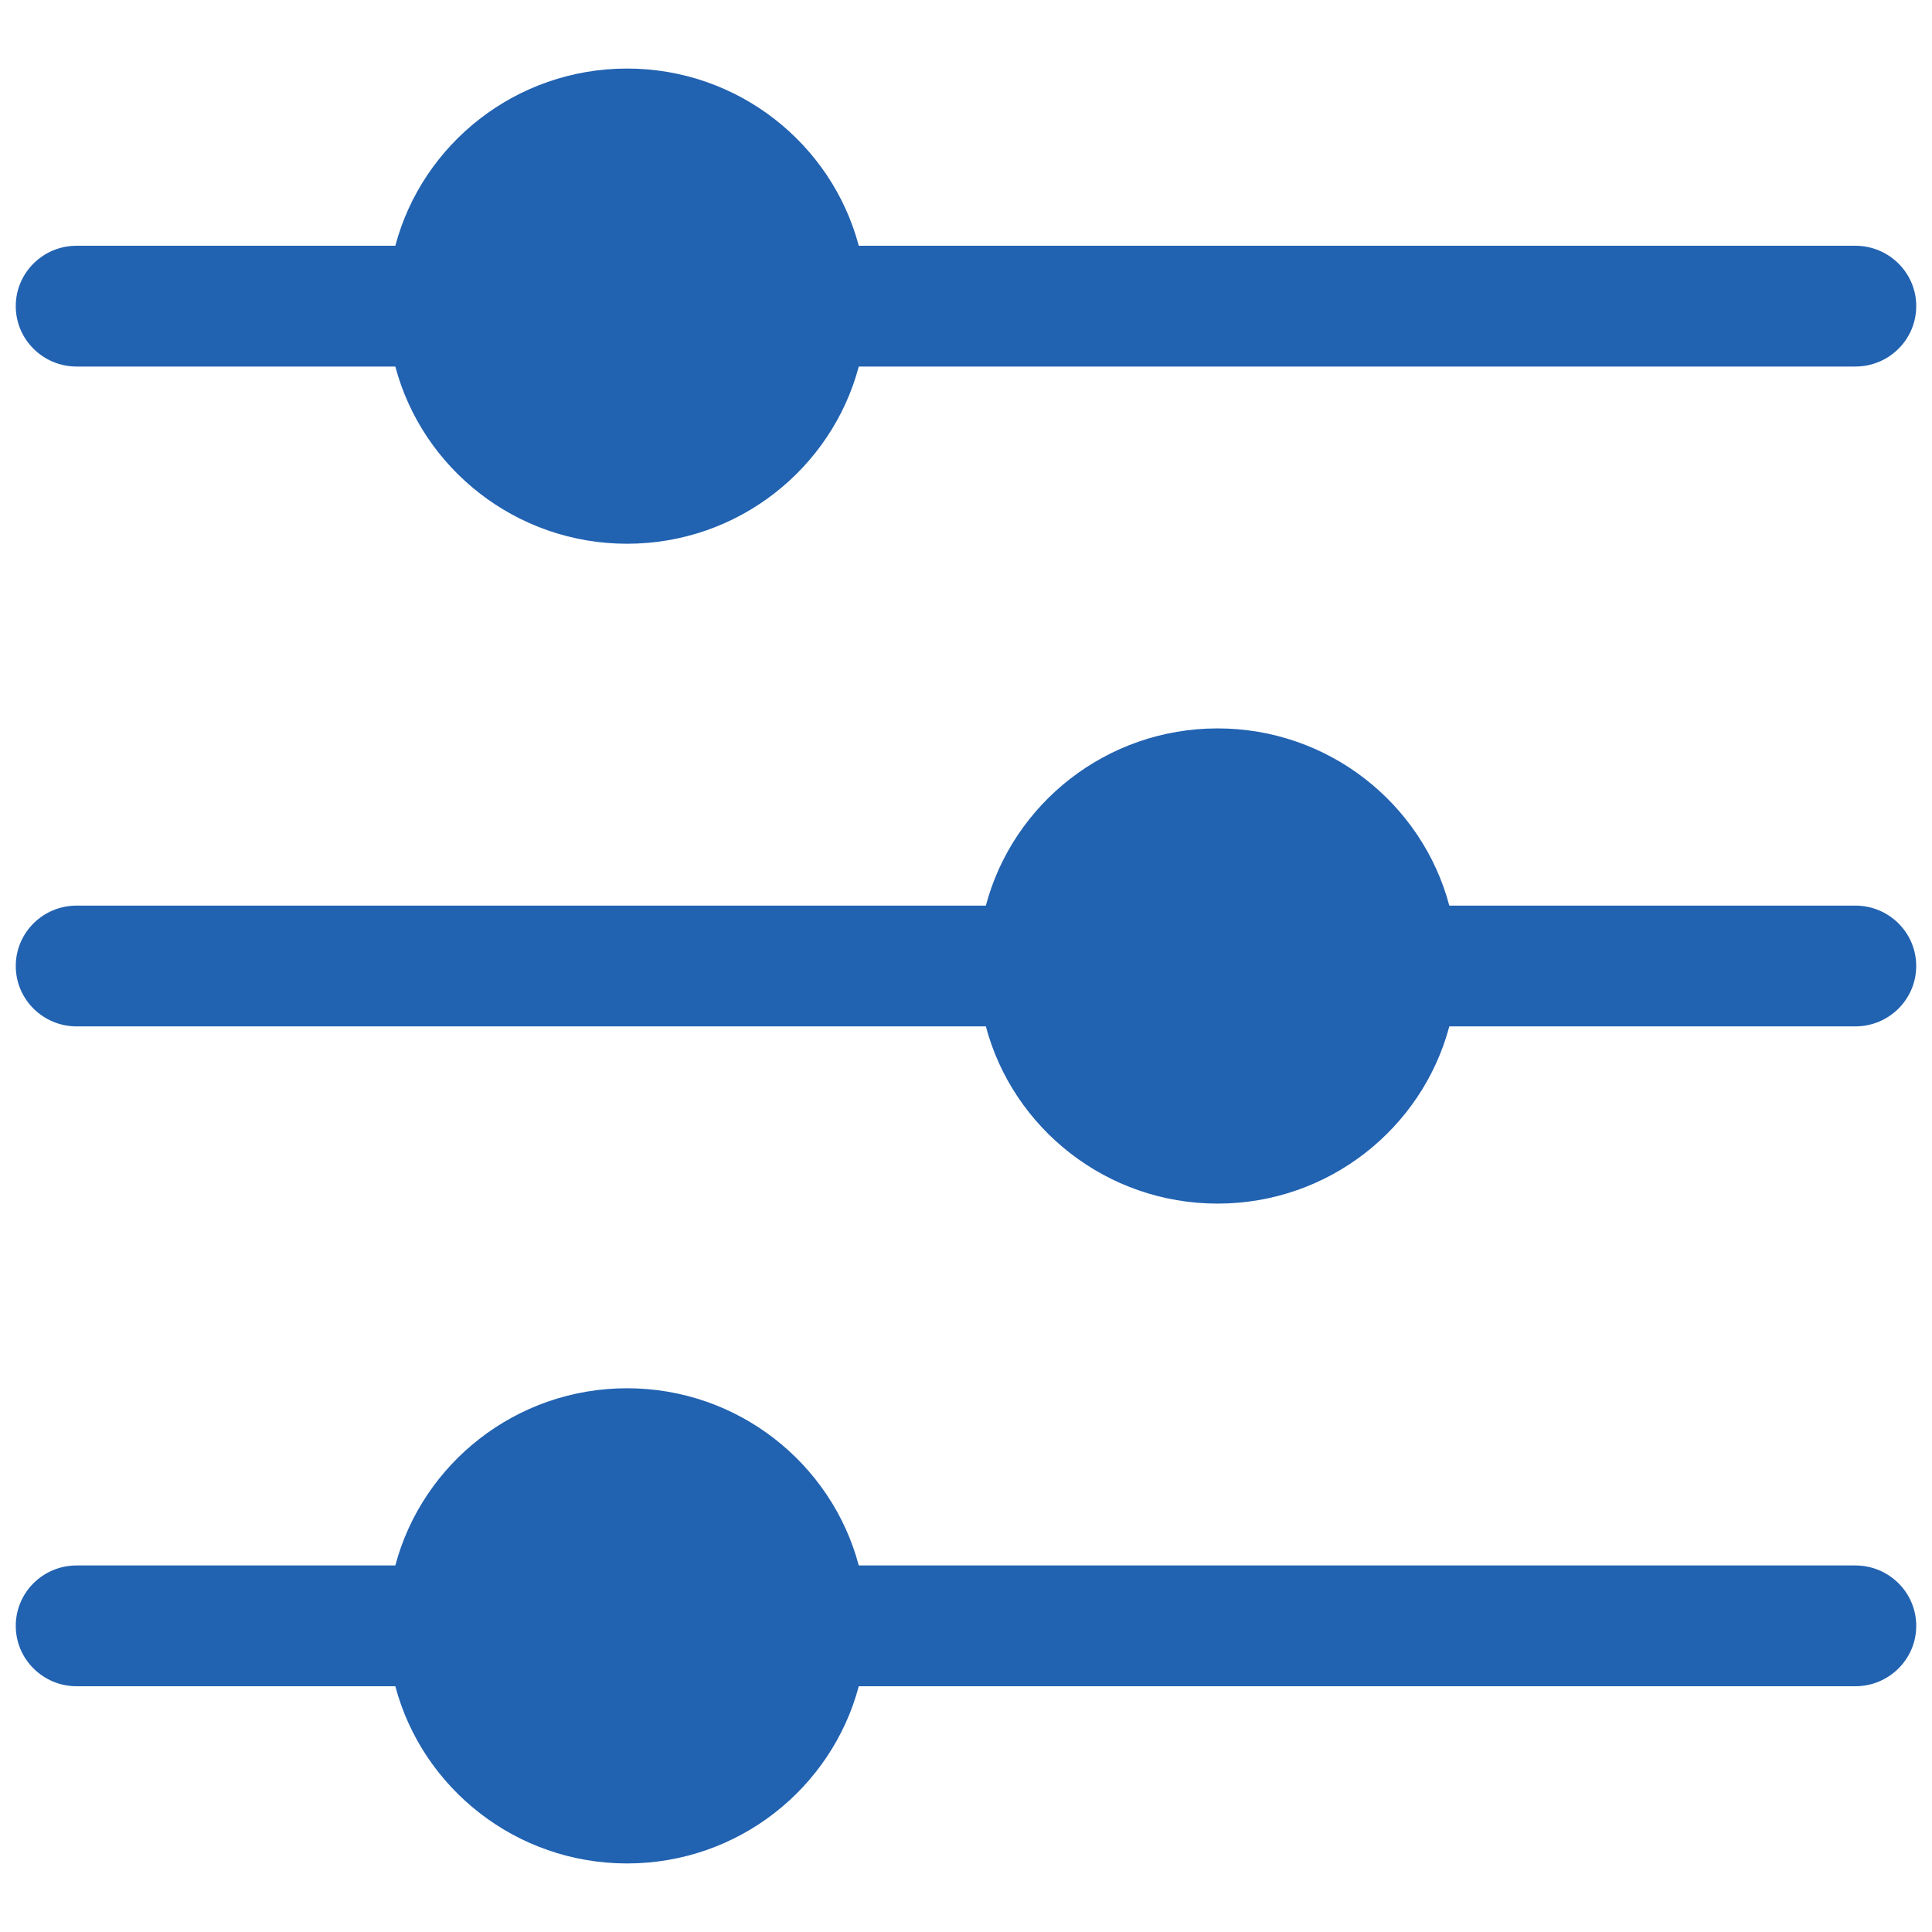 <?xml version="1.0" encoding="utf-8"?>
<!-- Generator: Adobe Illustrator 17.0.0, SVG Export Plug-In . SVG Version: 6.00 Build 0)  -->
<!DOCTYPE svg PUBLIC "-//W3C//DTD SVG 1.1//EN" "http://www.w3.org/Graphics/SVG/1.1/DTD/svg11.dtd">
<svg version="1.1" id="Capa_1" xmlns="http://www.w3.org/2000/svg" xmlns:xlink="http://www.w3.org/1999/xlink" x="0px" y="0px"
	 width="50px" height="50px" viewBox="0 0 50 50" enable-background="new 0 0 50 50" xml:space="preserve">
<g>
	<path fill="#2162B1" d="M1.984,9.486h8.247c0.699,2.636,3.123,4.586,5.997,4.586c2.875,0,5.297-1.95,5.997-4.586h25.791
		c0.87,0,1.576-0.7,1.576-1.563c0-0.863-0.706-1.563-1.576-1.563H22.225c-0.7-2.636-3.123-4.586-5.997-4.586
		c-2.874,0-5.298,1.95-5.997,4.586H1.984c-0.871,0-1.576,0.7-1.576,1.563C0.408,8.786,1.114,9.486,1.984,9.486z"/>
	<path fill="#2162B1" d="M48.016,23.437H37.508c-0.699-2.636-3.122-4.586-5.997-4.586s-5.298,1.95-5.997,4.586H1.984
		c-0.871,0-1.576,0.7-1.576,1.563c0,0.863,0.706,1.563,1.576,1.563h23.53c0.699,2.636,3.123,4.586,5.997,4.586
		s5.297-1.95,5.997-4.586h10.507c0.871,0,1.576-0.7,1.576-1.563C49.592,24.137,48.886,23.437,48.016,23.437z"/>
	<path fill="#2162B1" d="M48.016,40.514H22.225c-0.7-2.636-3.123-4.586-5.997-4.586c-2.874,0-5.298,1.95-5.997,4.586H1.984
		c-0.871,0-1.576,0.699-1.576,1.563c0,0.863,0.706,1.563,1.576,1.563h8.247c0.699,2.636,3.123,4.586,5.997,4.586
		c2.875,0,5.297-1.949,5.997-4.586h25.791c0.87,0,1.576-0.7,1.576-1.563C49.592,41.214,48.886,40.514,48.016,40.514z"/>
</g>
</svg>
